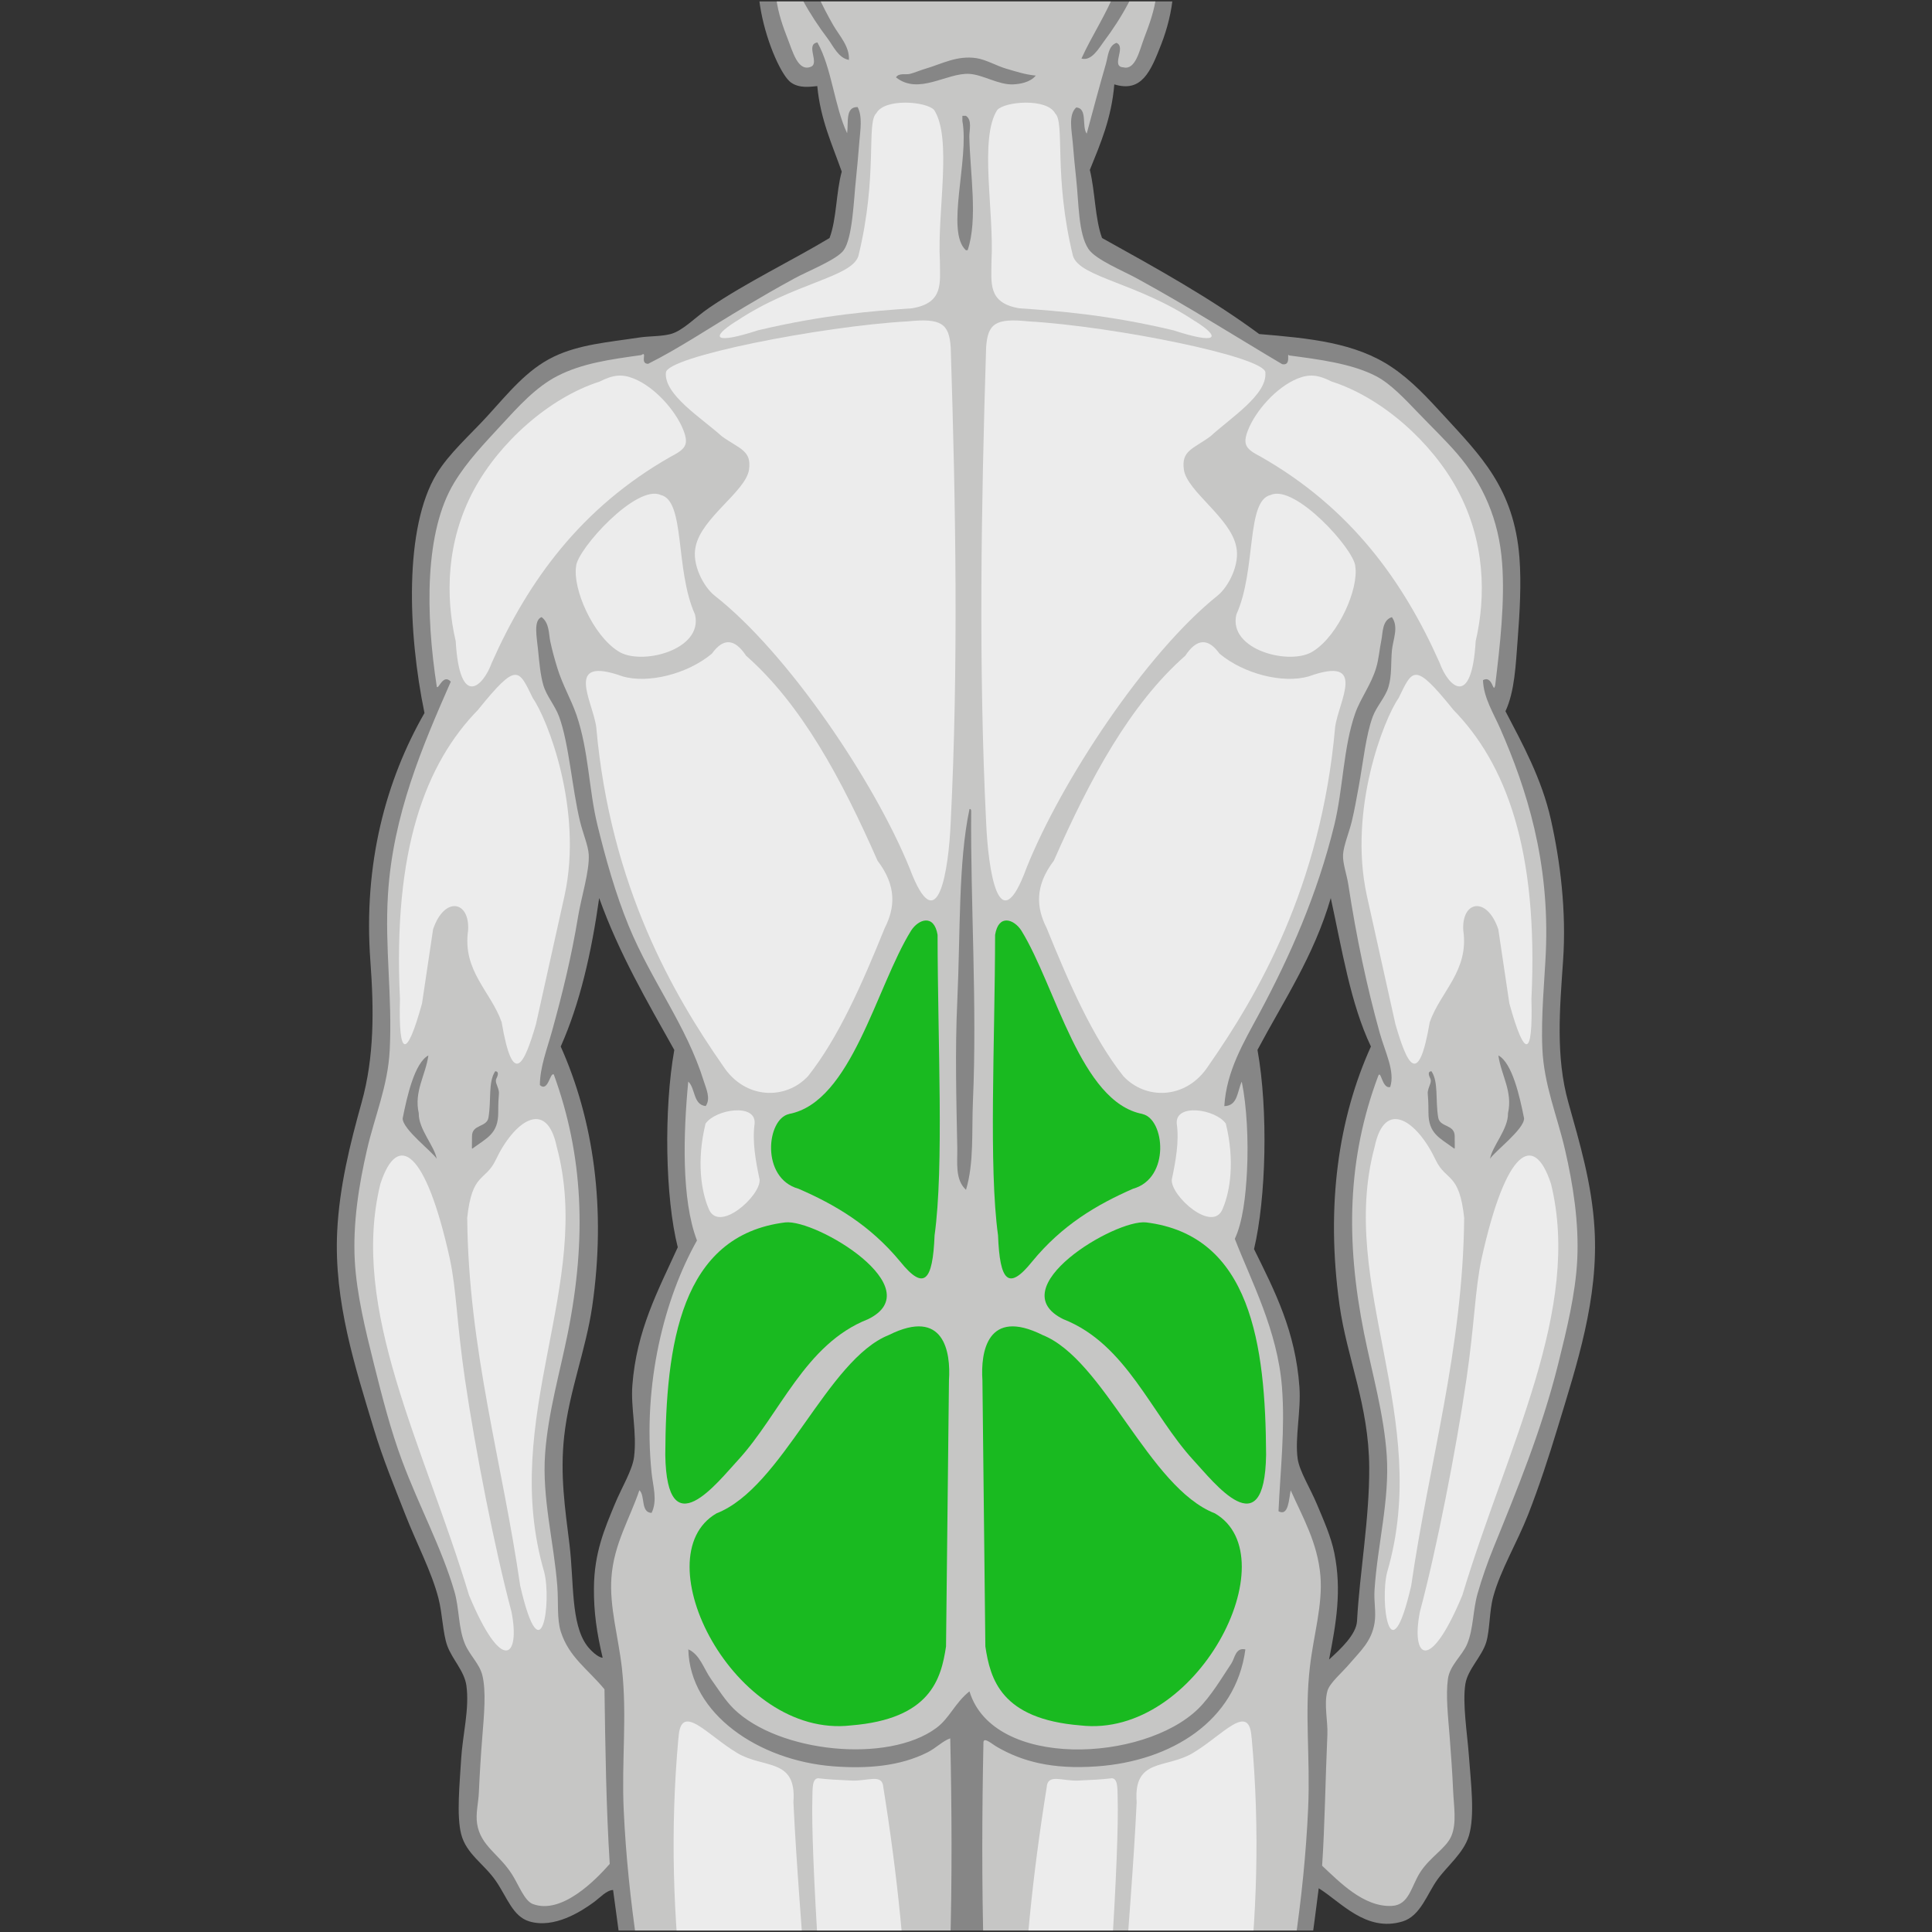 <?xml version="1.0" encoding="UTF-8"?>
<svg id="_ÎÓÈ_1" data-name=" ÎÓÈ 1" xmlns="http://www.w3.org/2000/svg" xmlns:xlink="http://www.w3.org/1999/xlink" version="1.1" viewBox="0 0 2834.6 2834.6">
  <rect x="0" y="0" width="2834.6" height="2834.6" fill="#333333" stroke="none"/>
  <defs>
    <style>
      .cls-1 {
        clip-path: url(#clippath);
      }

      .cls-2 {
        fill: none;
      }

      .cls-2, .cls-3, .cls-4, .cls-5, .cls-6 {
        stroke-width: 0px;
      }

      .cls-3 {
        fill: #ececec;
      }

      .cls-3, .cls-4, .cls-5, .cls-6 {
        fill-rule: evenodd;
      }

      .cls-4 {
        fill: #868686;
      }

      .cls-5 {
        fill: #19ba20;
      }

      .cls-6 {
        fill: #c6c6c5;
      }
    </style>
    <clipPath id="clippath">
      <rect class="cls-2" x="-1.7" y="2.1" width="2838.1" height="2830.3"/>
    </clipPath>
  </defs>
  <g class="cls-1">
    <g>
      <path class="cls-4" d="M1634.9,123.8c-4.1,49.7-20.4,87.2-35.9,125.5,7.8,31.5,7.4,71.1,17.9,99.9,79.6,44.2,159.4,88.3,230.6,140.9,74,6.2,141.1,12.5,194.7,48.7,29.2,19.7,52.1,44.7,76.9,71.7,52.6,57.5,102.3,105.9,110.2,207.5,2.9,37.4.5,80.6-2.6,120.4-2.9,37.6-4.3,75.8-17.9,105.1,25,47.9,53.3,99.3,66.6,158.8,13.8,61.5,23,134.6,17.9,207.5-4.8,70-11.1,140.4,7.7,207.5,16.9,60.4,34.4,118.8,38.4,184.5,6.4,103.9-26.2,200.9-53.8,292.1-13.4,44.2-27.5,87.1-43.5,128.1-16.5,42-40.5,81.2-51.2,120.4-5.9,21.5-4.9,48.5-10.2,66.6-6.3,21.4-27.1,39.8-30.7,61.5-4.6,27.9,2.8,73.4,5.1,105.1,2.9,40.1,9.1,87.7,0,117.9-7.6,25.2-31.3,43.6-46.1,64.1-15.3,21.1-24.8,53.5-51.2,61.5-53.6,16.2-90.6-28.7-123-48.7-26.2,207-56.4,409.9-138.4,561.1,6.3,84.9-3.6,173.4-15.4,251.1-3.9,25.3-5.2,51.8-17.9,71.7,78.6,180.2,92.1,431.5,38.4,632.8-25,93.8-65.5,182.7-92.2,276.7-23,80.8-42.8,170.6-46.1,276.7-.5,15.1-4.4,32-2.6,43.6,2.8,17.7,21.4,35.4,35.9,53.8,13.6,17.4,27.6,36.1,38.4,48.7,22.6,26.3,80.8,62.2,79.4,94.8-2.6,62-130.8,26.3-189.6,30.7-40,3-103.8,22.6-151.2,7.7-62.2-19.6-38.2-102.6-25.6-169.1,20.6-109.7,29-235.1,33.3-358.7,6.5-188.9-36.7-313-64.1-458.6-26.9,141.6-70.5,272-64.1,458.6,4.2,122.3,12,245.7,33.3,358.7,11.9,63.4,39,149.4-25.6,169.1-47,14.3-104.1-3.8-148.6-7.7-53.6-4.7-186.1,30.8-192.1-28.2-3.2-32,62-77.1,79.4-97.4,12-14,25.3-31.9,38.4-48.7,13.7-17.5,32.9-35.4,35.9-51.2,3.4-17.7-1.3-63.6-2.6-89.7-1.4-29.9-6.1-58.6-10.2-82-19.6-111.3-47.3-193.4-82-286.9-16.9-45.7-30.7-92.7-43.5-140.9-27.4-102.5-38.5-211.5-33.3-330.5,4.7-106.9,32.2-210.6,69.2-299.8-17.4-45-22.4-97-28.2-153.7-4.2-41.7-7.5-84-7.7-128.1,0-13.3,4.3-29.7,2.5-41-2-13.1-20.8-44.7-28.2-61.5-61.5-139.8-86.2-320.2-110.2-499.6-9.7.5-18.7,10.9-28.2,17.9-18.7,13.8-58.4,39.2-94.8,28.2-24.1-7.3-32.3-34.9-48.7-58.9-17.3-25.4-43.7-39.7-51.2-69.2-7-27.5-2.1-74.3,0-110.2,2.1-35.1,12.4-73.7,7.7-107.6-3-21.6-20.9-38.5-28.2-58.9-6.5-18.4-6.9-46.3-12.8-69.2-10.1-39.2-32.1-80.5-48.7-123-15.9-40.7-32.9-81.7-46.1-125.5-27.3-90.3-58.7-186.6-53.8-289.5,3.2-65.7,18.8-128.3,35.9-189.6,18.7-66.9,18.1-135.9,12.8-207.5-10.5-142.5,22.8-265.1,79.4-363.8-24.6-118.8-29.9-272.5,17.9-351,18.6-30.4,48.9-56.8,74.3-84.6,30.5-33.3,57.7-68,97.3-87.1,37.8-18.2,80.4-21.3,125.5-28.2,14.6-2.2,32.6-1.5,46.1-5.1,18.2-4.9,36-24.5,56.4-38.4,53.4-36.6,123.9-70.6,176.8-102.5,10.5-27.9,9.5-67.3,17.9-97.4-14-39.8-31.3-76.3-35.9-125.5-10.7,1-25.9,3.5-38.4-5.1-26.8-18.5-86.2-186.6-12.8-212.7-23.6-111.6,11.1-213.6,64.1-276.7,48.8-58.1,127-95.2,233.1-87.1,56.7,4.3,114.4,28.2,153.7,61.5,73.2,61.9,105.9,173.8,89.7,299.8-1.9,8.7,11.5,9.4,17.9,17.9,25.9,34.2,14.2,97.9-2.6,140.9-15.5,39.9-28.6,71.6-69.2,58.9h0ZM1383.8,3275.1c-6.3,45.8-14.1,93.9-12.8,138.4,1.4,48.2,17.8,97,20.5,146,3.7,67.4-9.9,128-23.1,192.1,15.8,59.3,35.5,114.8,46.1,179.3,8.4-2.2,6.4-14.8,7.7-20.5,13.1-55.5,29.6-107.9,43.6-158.8-13.1-64.9-27.3-126.7-23.1-194.7,3.1-49.4,19.6-97.3,20.5-146,.8-43.7-7-90.1-12.8-135.8-17.7-139.2-25.4-278.9-33.3-415.1-2,144.5-15.4,285-33.3,415.1h0ZM1845,1540.6c15.9,88.4,12.6,217.4-5.1,292.1,31.2,63,60.8,121,66.6,202.4,2.5,35-6.9,74.8-2.6,105.1,2.6,18.3,18.5,43.4,28.2,66.6,9.5,22.8,20.6,47.1,25.6,71.7,11.2,55.3,2.5,103.9-7.7,156.3,16.3-14.8,39.9-36.5,41-56.4,4-72.6,18.3-149.8,17.9-225.5-.5-91.4-32.7-160.2-43.6-238.3-20.5-147.1-1.1-275,46.1-379.2-29.8-62.4-42.4-142.1-58.9-217.8-24.8,85.3-69.4,151-107.6,222.9h0ZM822.7,1535.5c47.9,107.1,67.2,237.3,46.1,381.8-9.2,63.1-33.7,123.8-41,189.6-6.3,56.6,1.2,106.2,7.7,158.8,6.8,55.6,1.8,116.2,25.6,148.6,5.2,7,16.1,17.6,23.1,17.9-8.6-36.4-13.1-66.6-12.8-102.5.4-51.7,15.8-87,30.7-123,10.1-24.4,25.8-49.7,28.2-69.2,4.4-36.3-5.1-71.9-2.5-105.1,6.2-80.9,37.4-138.2,66.6-202.4-18.5-73.2-20.6-202.2-5.1-289.5-39.8-71.2-80.9-141.2-110.2-222.9-11.3,80.1-28.2,154.5-56.4,217.8h0Z"/>
      <path class="cls-6" d="M1637.5-17.1c15.3-39.3,28.2-80.4,30.7-125.5,4.3-76.9-18.9-142-48.7-189.6-29-46.4-89.1-82.8-153.7-94.8-112.1-20.8-213.6,34.8-251.1,94.8-25.8,41.3-45,93.1-48.7,148.6-6.1,91.2,25.3,166.2,56.4,220.3,9.1,15.8,24.4,31.6,23.1,51.2-15.5-2.8-22.9-20.3-30.7-30.7-27.1-36-49.3-74.1-64.1-120.4-24.3,37.4-8.6,85.6,5.1,120.4,7.1,18,14.8,47.9,33.3,41,14.5-4.7-8.1-33.2,10.2-35.9,21.2,37.7,24.7,93.1,43.6,133.2,2.2-15.7-3-38.9,15.4-38.4,7.3,13.8,4,33.4,2.5,51.2-1.5,17.8-3.1,37.8-5.1,56.4-3.1,28.1-4.7,84.1-17.9,102.5-9.8,13.7-52.9,30.7-71.7,41-27.8,15.1-51,28.7-71.7,41-53.9,32-98.8,62.3-143.5,84.6-13.1-.1,0-19.6-10.2-12.8-46.1,6.4-86.8,12.1-123,30.7-31.9,16.4-58.1,45.8-82,71.7-25.7,27.9-50.2,53.3-69.2,84.6-43.8,72-42.2,192.4-25.6,299.8,2.7,3.9,9.2-19.8,20.5-7.7-41.9,95.4-85,195.6-92.2,312.6-4.8,77.9,6.6,149.3,2.6,228-2.7,52.8-21.9,96.5-33.3,146-11.8,51.1-21.1,108.1-17.9,164,2.8,48.5,15.5,100.6,28.2,151.2,11.9,47.6,24.7,97.3,41,140.9,25.3,67.8,58,127.6,76.9,192.1,7.3,24.9,5.6,53.4,15.4,76.9,7,16.9,21.4,29.1,25.6,46.1,5.8,23.5,2.5,58.2,0,89.7-2.2,27-4,56.7-5.1,82-.7,15.9-4.9,30.9-2.6,46.1,5.1,32.8,32.2,44.3,51.2,74.3,10.1,15.9,18.2,38.9,30.7,43.6,42.3,15.8,92.3-35.6,112.7-58.9-5.2-82.8-6.5-169.4-7.7-256.2-24.3-29.5-52.2-47.1-64.1-84.6-5.9-18.7-3.3-42.8-5.1-66.6-5-65.2-22.7-129.3-17.9-194.7,4.4-60.1,21.7-119,33.3-176.8,28-139.9,22.5-261-20.5-379.2-5.5-4.5-8.2,26.4-20.5,15.4.1-26.3,10.6-53,17.9-79.4,15.2-55,28.2-107.5,38.4-169.1,4.4-26.7,16.7-65.7,15.4-89.7-.7-13-8.7-31.6-12.8-48.7-11.6-47.7-16.1-114.1-30.7-153.7-6.3-16.9-18.3-29.9-23.1-46.1-4.4-15.2-6-34.2-7.7-51.2-1.8-18.9-7.3-43.9,5.1-48.7,11.6,8.7,10.4,24.6,12.8,35.9,2.8,13.1,6.2,25.2,10.2,38.4,7.6,25,20.4,46.5,28.2,69.2,18.1,53,18,109.1,30.7,161.4,12.4,50.6,26.8,101.6,46.1,148.6,33.7,81.8,84.6,145.4,110.2,228,3.2,10.2,10.3,25,2.6,35.9-18.6-1.9-14.9-26.1-25.6-35.9-7.2,75.8-10.3,172.8,12.8,233.1-47.8,85-79.9,210.1-66.6,340.8,2,19.8,9,40.6,0,58.9-16.4-.6-9-25.1-17.9-33.3-14.1,42-37.5,78.9-41,128.1-3.1,43.1,10.2,87.1,15.4,133.2,7.8,70.6-.7,136.5,2.6,207.5,6.1,134.6,28.4,266.4,53.8,386.9,26.2,124.2,62,236.4,110.2,330.5,1.9,11.1-23.3,3.7-15.4,12.8-4.1,77.6,11.3,157.7,20.5,230.6,8,5.5,9.2-29,23.1-17.9,2.5,15.4-5.7,30.8-10.2,43.6-36.8,102-66.2,227.9-71.7,353.6-6.5,148,28.5,281.4,74.3,407.4,21.5,59.2,43.2,120.4,58.9,181.9,17,66.2,33.8,135.6,38.4,205,1.6,23.6,5.9,83.3,2.6,102.5-3.1,17.7-22.8,42.5-35.9,58.9-26.1,33.1-51.1,63.9-79.4,89.7-13.9,12.7-36.5,22-35.9,43.6,49.5,24.9,119.1-10.4,174.2,5.1-25.3-24.3-12.9-71.8-2.6-99.9,5.5-14.8,10.6-31.8,20.5-35.9,7.3,31-16.1,69.4-7.7,102.5,5.5,21.5,27.4,26.6,41,41,33.4-4.7,65.2,7.5,87.1-5.1,34.2-19.6,8.6-91.1,0-135.8-6.9-35.6-12.1-73.3-15.4-105.1-12.1-117.8-23.7-237.7-17.9-363.8,8-176.9,84.4-326,71.7-499.6-4.1-56.3-25.2-111.7-38.4-166.5-10.5-43.3-18-86.3-25.6-128.1-2.2-12.3-10.4-31.6,2.6-41,13.7,6,8.8,30.5,17.9,41,3.8-46.6,13-88.4,10.2-133.2-3.7-59-24.4-115.5-20.5-179.3,4.5-72.9,19.4-146.6,28.2-222.9,22.1-192.4,25.2-396.9,20.5-607.2-10.5,3.4-21,14.3-33.3,20.5-40.6,20.5-88.5,24.3-138.4,20.5-109.1-8.4-210.3-76.7-212.6-171.6,17.1,7.6,22.6,28.5,33.3,43.6,10.1,14.1,20.9,31.5,33.3,43.6,65.9,64.4,226.3,80.7,297.2,28.2,19.7-14.6,27.2-36.7,48.7-53.8,34.8,114.6,255.4,104,335.6,25.6,18.7-18.3,35.3-46.5,48.7-66.6,4.9-7.3,6-23.8,20.5-20.5-14,105.6-109.4,163.9-217.8,171.6-66.5,4.8-110.4-7.7-146-28.2-8.4-4.8-19.3-14.9-20.5-7.7-4.2,206.3-1.8,416.3,20.5,602.1,9.3,77.3,21.6,152,25.6,225.5.7,12.6.9,25.8,0,38.4-6.6,91.5-38.3,180.6-7.7,271.6,5-14.7,2-37.3,17.9-41,8.2,11.9,2.4,28,0,41-8.2,45-15.4,85.9-25.6,128.1-13.5,55.6-34.5,111.2-38.4,169.1-11.6,173.4,63.9,322.4,71.7,499.6,2,44.8,2.2,92.7,0,140.9-5,109.6-14.1,226.3-33.3,325.4-7,36-20.7,76-17.9,102.5,5.1,48.3,55.1,36.8,107.6,38.4,11.3-16.9,32.9-19.2,38.4-41,8.8-34.8-18.5-77.6-5.1-102.5,12.1,23.4,36.1,66.2,30.7,102.5-2.1,14.2-12.3,21.8-12.8,33.3,37.1-12.7,85.4,5.7,125.5,5.1,15.5-.2,35.7-1.5,46.1-12.8-3.6-19.2-21.7-30.5-35.9-43.6-14.8-13.6-27.3-27.2-41-43.6-22.1-26.3-62.9-64.2-71.7-97.4-3.9-14.6-.9-27.6,0-48.7,1-22.1-1.1-46.5,0-61.5,5-68.4,21.7-137.1,38.4-202.4,15.8-61.7,37.3-122.4,58.9-181.9,46-126.5,81-262.3,74.3-409.9-5.8-127.5-36.4-255.9-71.7-353.6-4.6-12.6-16.9-28.8-7.7-43.6,13.1-2.9,14.2,30.7,20.5,17.9,10.1-72,24.5-153,20.5-230.6,5.1-4.5-20-.4-15.4-12.8,50.6-92.6,83.8-206.7,110.2-330.5,25.7-120.9,47.8-251.8,53.8-386.9,3.3-75.2-5.5-138.1,2.6-207.5,5.4-46.7,18.9-90.2,15.4-133.2-4.1-48.7-26.2-86.3-43.6-125.5-2.7,12.4-3,38.8-17.9,30.7,2.7-60.6,9.8-120.7,5.1-181.9-6.4-83.3-45.4-156.2-69.2-217.8,11.5-24.6,16-62,17.9-99.9,2.2-44.2-.3-94.7-7.7-130.7-6.7,13.8-5.5,35.5-25.6,35.9,3.1-51.8,28.6-93.7,51.2-135.8,44.9-83.6,85.2-174.6,110.2-276.7,13-53.4,13.1-113.9,30.7-164,7.5-21.3,23.4-42,30.7-66.6,4-13.3,4.8-27.3,7.7-41,2-9.5,1-29.2,15.4-33.3,10.4,14.6,1.5,32.9,0,48.7-1.7,18,.1,36.6-5.1,53.8-4.6,15.2-17.4,28.2-23.1,43.6-10,27-14.1,67.6-20.5,102.5-3.2,17.3-6.1,34.2-10.2,51.2-4,16.3-12.1,35.7-12.8,48.7-.7,12.3,5.4,28.9,7.7,43.6,12.1,78.9,27.1,149.4,46.1,217.8,7.9,28.4,22.8,56.5,15.4,79.4-12.2,3.5-13.6-27.6-17.9-15.4-44.9,120.1-47.7,240.9-20.5,376.6,11.8,59,29.2,118.4,33.3,179.3,4.4,65.9-13.6,130.8-17.9,197.3-1.2,17.6,2.6,32.7,0,48.7-4.4,27-20.6,40.9-35.9,58.9-12,14.3-30,28.8-33.3,41-5.3,19.5.9,43.8,0,64.1-2.9,64.9-3.8,134.9-7.7,192.1,24.6,22.8,60.8,61.2,102.5,58.9,25-1.4,28.1-28.2,41-48.7,14.6-23.1,38.5-35.7,46.1-53.8,8.1-19.2,3.6-43.8,2.6-66.6-1.1-25.2-3-52.4-5.1-79.4-2.3-29.1-5.9-60.6-2.5-84.6,2.8-20.3,21.1-34.1,28.2-51.2,9.4-22.5,8.3-49.9,15.4-74.3,6.4-22.4,14.4-45.2,23.1-66.6,34.3-84.5,70.5-171.9,94.8-269,12.8-51.3,25.7-104,28.2-153.7,2.7-54.9-6.2-110.7-17.9-161.4-11.6-50.4-30.9-94.7-33.3-148.6-2.1-47.9,3.4-102.3,5.1-140.9,5.9-134.1-28.3-240.3-66.6-327.9-10.2-23.3-24.7-45.8-25.6-71.7,14.4-7.8,14.7,20.8,17.9,7.7,7.1-58.4,14.4-122.8,10.2-179.3-4.6-63.5-27.8-116.5-66.6-161.4-16-18.5-36.8-38.6-56.3-58.9-19.9-20.7-40.7-42.9-61.5-53.8-36.2-19.1-86.5-25.1-128.1-30.7-4.3-5.3,3.9,15.7-10.2,12.8-62.4-36.8-141.5-86.8-212.6-125.5-22.1-12.1-61.3-27.9-71.7-43.6-14.8-22.3-14-66.5-17.9-102.5-1.9-18-3.7-35.7-5.1-53.8-1.3-16.4-6.9-40.5,5.1-51.2,17,.9,7.8,28.1,15.4,38.4,9-33.4,19.4-72.3,28.2-102.5,3.2-11.2,3.4-26.4,15.4-30.7,15,5.9-9,34.9,10.2,35.9,17.9,4.5,23.6-25,30.7-43.6,14.1-36.8,31.4-85.8,2.6-117.9-11.2,47.3-37.1,90.5-61.5,123-7.6,10.2-18.4,29.9-33.3,25.6,15.1-33.5,36.8-65.3,51.2-102.5h-.1ZM1542.7,3480.1c3-.4,4.6.6,5.1,2.6-1,39.6,22.9,78.1,10.2,112.7-17.2-30.5-24.2-69.9-15.4-115.3h0ZM1691.3,3426.3c33.8,37.3,32.4,99.6,30.7,161.4-13.3-7.1-9.7-31.3-20.5-41,.2-43.8-.7-86.4-10.2-120.4h0ZM1286.5,3480.1c3-.4,4.5.6,5.1,2.6,10.2,44.6-.8,79-12.8,112.7-19.6-31.4,11.4-76.1,7.7-115.3h0ZM1140.5,3426.3c6.9,10.2-3.6,16.9-5.1,28.2-3.7,26.7,2.2,62.6-2.6,89.7-1.4,8.2-7,15-10.2,23.1-2.8,7.1.1,21.6-10.2,20.5-2.5-62-1.4-120.6,28.2-161.4h0ZM1422.3,1187.1c2.2-.5,2.4,1,2.6,2.6-1.1,135.6,8.8,283.4,2.6,425.3-2,44.9,1.8,90.6-10.2,130.7-16.4-15.1-12.4-40.1-12.8-61.5-1.3-67.5-3.4-142.8,0-215.2,4.7-100.5,1.3-203.6,17.9-281.8h0ZM1412,169.9h5.1c9.7,6.1,4.9,21.5,5.1,30.7,1.1,54.3,12.8,121.4-2.5,166.5-.6-.3-2.1.4-2.6,0-30.1-27.5,5.2-133.7-5.1-189.6v-7.7h0ZM1519.6,111c-8.3,10-23.4,12.4-33.3,12.8-21.2.9-44.3-14.3-64.1-15.4-33.1-1.9-74.3,31.6-107.6,5.1,4.2-6.9,14.3-3.5,20.5-5.1,7.8-2,14.5-5.2,23.1-7.7,23-6.7,46-19.7,74.3-15.4,14,2.1,29.9,11.4,43.6,15.4,15.3,4.5,28.5,8.8,43.6,10.2h0ZM628.5,1548.6c-4.1,29.2-21.3,52.7-14.1,84.7-.6,23.2,23.2,48.3,26.3,66.8-6.3-10.4-50.2-43.3-49.9-59.3,6.3-31.7,17.3-81.2,37.6-92.2h0ZM726.3,1572.1c-10.2,16.1-5.3,41.4-9.6,67.5-2.5,14.9-24.2,9.5-24.2,27.5s-.6,19,.9,17.9c21.2-15.6,37.6-21.6,37.6-52.7s2.4-26.1,0-34.8c-1.6-5.7-5.1-10.5-2.6-15.4,6.1-12-3.2-10.4-2.1-10h0ZM2100.5,1572.1c10.2,16.1,5.3,41.4,9.6,67.5,2.5,14.9,24.2,9.5,24.2,27.5s.6,19-.9,17.9c-21.2-15.6-37.6-21.6-37.6-52.7s-2.4-26.1,0-34.8c1.6-5.7,5.1-10.5,2.6-15.4-6.1-12,3.2-10.4,2.1-10h0ZM2198.4,1548.6c4.1,29.2,21.3,52.7,14.1,84.7.6,23.2-23.2,48.3-26.3,66.8,6.3-10.4,50.2-43.3,49.9-59.3-6.3-31.7-17.3-81.2-37.6-92.2h0Z"/>
      <path class="cls-3" d="M879.7,559.9c19.9-10.1,32.9-11.5,50.4-4.4,31.2,12.7,61.3,47.3,72.4,75.2,8.8,22.3,2.9,28.2-18.9,39.6-130.6,74.4-208.4,181.1-262.2,302.4-12.3,34.1-46.9,68.3-52.8-32-15.3-65.6-14-146.7,26.9-222.4,37.2-68.9,109.7-134.5,184.1-158.4h0Z"/>
      <path class="cls-3" d="M845.2,830.7c2.3-25.5,88.7-120.7,124.1-104.5,36.5,8.1,20.8,109.9,50.4,175.3,12.7,52.7-80.5,75.8-112.9,53.8-37.1-23.5-66.9-91.7-61.5-124.7h0Z"/>
      <path class="cls-3" d="M702,1040.6c56.7-70,58.8-59.2,79.8-16.2,21.1,30,73.8,162.9,46.7,288.7-14,63.3-28.1,126.5-42.2,189.8-16.8,57.5-33.5,95.5-50.3-3.2-15.7-44.9-57.8-75.2-49.2-134.6,2.7-43.8-34.9-50.6-51.4-1.6-5.4,36.2-10.8,72.4-16.2,108.7-22.7,82.2-34.7,79.5-32.4-6.5-10.5-219.4,37.5-345.7,115.2-424.9h0Z"/>
      <path class="cls-3" d="M874.8,1066.8c-5-37.9-48.3-105.5,38.5-74.5,37.4,11,95.2-3.2,131.2-33.3,16.7-23.3,33.4-22.3,50.1,3,81.2,71.4,140.1,180.7,192.9,300.8,28.6,37.5,25.5,69.4,10.6,98.7-33.2,82-67.8,160.8-112.4,217.2-32.4,35.3-92.4,35-124.8-14.7-71.7-102.9-165.3-262.2-186.1-497.2h0Z"/>
      <path class="cls-3" d="M977.1,546.8c-.7-23.3,228.3-68.2,354.6-75.3,49.2-5,60.9,3.1,63.2,38.5,7.5,235.5,11.3,469.2,0,695.7-2.9,70.2-18.9,178.4-60.3,68.2-51.7-127.3-178.5-315.7-286.2-400.1-16.4-13.1-33.8-46.3-27.7-72.1,8.8-42.3,73-80.4,78.2-112.3,4.2-28.5-13.5-30.4-39.7-49.2-30.4-27.3-85.1-61.2-82.2-93.5h0Z"/>
      <path class="cls-3" d="M1080,471.5c84.5-56.7,169-64.2,179.4-95.8,28.9-117.9,11.4-195.7,26.3-209.5,12.1-22.5,73.6-17.5,84.9-4.8,26.7,41.9,4.4,148.4,8.4,221.5,0,31.9,6,61.5-40.7,69.4-56.6,4-128.8,9.2-226.1,32.3-63.8,20.8-71.4,11.6-32.3-13.2h0Z"/>
      <path class="cls-5" d="M1157.6,1634.5c-33,7.2-41.7,94.1,13.9,109.6,53.4,23.2,104.8,53.1,149.3,106.9,35.1,43.5,47.7,28.7,50.4-38.5,13.9-100.8,4.6-281.4,4.4-440.9-5.2-31.2-28.1-22.9-38.8-6.3-51.3,82.5-87.4,251.9-179.2,269.1h0Z"/>
      <path class="cls-3" d="M1035.3,1648.4c14.6-20.9,74-30.3,71.9,0-3.8,26.4,1.7,56,7.3,82.4,1.7,24-61.2,80.3-75.1,41.7-10.4-24.6-17.7-68.9-4.2-124.1h0Z"/>
      <path class="cls-5" d="M1273.1,1935.7c-92.5,36.6-128.6,139.5-190.5,206.8-29.6,31.8-104.4,129.8-106.5-8.1.8-161.3,22.2-321.9,176-340.9,45.6-5,215,96.7,121.1,142.2h0Z"/>
      <path class="cls-5" d="M1304.3,1958.6c80.8-40.1,90.8,25,88,66.5-1.4,130.2-2.9,260.3-4.3,390.5-7.2,47.9-22.9,106.5-139.4,115.9-171.6,20-306.8-247.4-197.4-311.1,97.3-37.9,162.3-226,253.2-261.8h0Z"/>
      <path class="cls-3" d="M685.4,1787.5c7.2-68.4,26.6-53.3,42.1-86,26.3-55.7,74.3-91.5,89.4-18.7,54.3,201.7-84.7,397.4-18.4,623.9,10.8,42-3.8,156.1-35.3,19.8-25.9-179.7-75.9-346.6-77.7-539h0Z"/>
      <path class="cls-3" d="M558.2,1736.6c25.1-76.4,66.3-50.5,101.8,110.3,9.7,45.4,10,93.3,22.2,176.9,15.3,104.2,43.7,249,68.2,340.8,13.4,67.7-13.9,92.2-62.2-24-66.2-219.9-175.6-419.5-130-604.1h0Z"/>
      <path class="cls-3" d="M1954,559.9c-19.9-10.1-32.9-11.5-50.4-4.4-31.2,12.7-61.3,47.3-72.4,75.2-8.8,22.3-2.9,28.2,18.9,39.6,130.6,74.4,208.4,181.1,262.2,302.4,12.3,34.1,46.9,68.3,52.8-32,15.3-65.6,14-146.7-26.9-222.4-37.2-68.9-109.7-134.5-184.1-158.4h0Z"/>
      <path class="cls-3" d="M1988.5,830.7c-2.3-25.5-88.7-120.7-124.1-104.5-36.5,8.1-20.8,109.9-50.4,175.3-12.7,52.7,80.5,75.8,112.9,53.8,37.1-23.5,66.9-91.7,61.5-124.7h0Z"/>
      <path class="cls-3" d="M2131.7,1040.6c-56.7-70-58.8-59.2-79.8-16.2-21.1,30-73.8,162.9-46.7,288.7,14,63.3,28.1,126.5,42.2,189.8,16.8,57.5,33.5,95.5,50.3-3.2,15.7-44.9,57.8-75.2,49.2-134.6-2.7-43.8,34.9-50.6,51.4-1.6,5.4,36.2,10.8,72.4,16.2,108.7,22.7,82.2,34.7,79.5,32.4-6.5,10.5-219.4-37.5-345.7-115.2-424.9h0Z"/>
      <path class="cls-3" d="M1958.9,1066.8c5-37.9,48.3-105.5-38.5-74.5-37.4,11-95.2-3.2-131.2-33.3-16.7-23.3-33.4-22.3-50.1,3-81.2,71.4-140.1,180.7-192.9,300.8-28.6,37.5-25.5,69.4-10.6,98.7,33.2,82,67.8,160.8,112.4,217.2,32.4,35.3,92.4,35,124.8-14.7,71.7-102.9,165.3-262.2,186.1-497.2h0Z"/>
      <path class="cls-3" d="M1856.6,546.8c.7-23.3-223.9-68.2-347.8-75.3-48.2-5-59.7,3.1-62,38.5-7.3,235.5-11.1,469.2,0,695.7,2.9,70.2,18.6,178.4,59.1,68.2,50.7-127.3,175-315.7,280.6-400.1,16.1-13.1,33.2-46.3,27.2-72.1-8.6-42.3-71.6-80.4-76.7-112.3-4.1-28.5,13.2-30.4,38.9-49.2,29.8-27.3,83.5-61.2,80.6-93.5h0Z"/>
      <path class="cls-3" d="M1753.7,471.5c-84.5-56.7-169-64.2-179.4-95.8-28.9-117.9-11.4-195.7-26.3-209.5-12.1-22.5-73.6-17.5-84.9-4.8-26.7,41.9-4.4,148.4-8.4,221.5,0,31.9-6,61.5,40.7,69.4,56.6,4,128.8,9.2,226.1,32.3,63.8,20.8,71.4,11.6,32.3-13.2h0Z"/>
      <path class="cls-5" d="M1676.2,1634.5c32.7,7.2,41.3,94.1-13.8,109.6-53,23.2-104,53.1-148.1,106.9-34.9,43.5-47.4,28.7-50-38.5-13.8-100.8-4.6-281.4-4.3-440.9,5.1-31.2,27.8-22.9,38.5-6.3,50.9,82.5,86.7,251.9,177.8,269.1h0Z"/>
      <path class="cls-3" d="M1798.4,1648.4c-14.6-20.9-74-30.3-71.9,0,3.8,26.4-1.7,56-7.3,82.4-1.7,24,61.2,80.3,75.1,41.7,10.4-24.6,17.7-68.9,4.2-124.1h0Z"/>
      <path class="cls-5" d="M1560.6,1935.7c92.5,36.6,128.6,139.5,190.5,206.8,29.6,31.8,104.4,129.8,106.5-8.1-.8-161.3-22.2-321.9-176-340.9-45.6-5-215,96.7-121.1,142.2h0Z"/>
      <path class="cls-5" d="M1529.4,1958.6c-80.8-40.1-90.8,25-88,66.5,1.4,130.2,2.9,260.3,4.3,390.5,7.2,47.9,22.9,106.5,139.4,115.9,171.6,20,306.8-247.4,197.4-311.1-97.3-37.9-162.3-226-253.2-261.8h0Z"/>
      <path class="cls-3" d="M2148.3,1787.5c-7.2-68.4-26.6-53.3-42.1-86-26.3-55.7-74.3-91.5-89.4-18.7-54.3,201.7,84.7,397.4,18.4,623.9-10.8,42,3.8,156.1,35.3,19.8,25.9-179.7,75.9-346.6,77.7-539h0Z"/>
      <path class="cls-3" d="M2275.5,1736.6c-25.1-76.4-66.3-50.5-101.8,110.3-9.7,45.4-10,93.3-22.2,176.9-15.3,104.2-43.7,249-68.2,340.8-13.4,67.7,13.9,92.2,62.2-24,66.2-219.9,175.6-419.5,130-604.1h0Z"/>
      <path class="cls-3" d="M995.5,2549.7c3.2-53.8,42.1-3.8,86.5,22.5,39.1,23.2,87.1,6.7,82.1,72,8.8,184.8,33.9,394.1,26.4,554.3-3.2,105.8-39.4,166-59.7,176.3-20.3,10.3-40.9-23.6-61.9-89.4-53.5-216.7-98.5-462.4-73.5-735.9h0Z"/>
      <path class="cls-3" d="M1201.8,2609.2c16.6,1.8,24.1,2.1,47.8,3.2,23.7,1.1,45.1-10.8,46.4,9.9,41.4,257.2,50.4,496.5,16.8,705.2-7.4,62.1-26,65.4-40.2,58-14.2-7.4-29.5-50.4-46.7-155.8-20.2-268-36.4-511.5-34-591.8.4-12.6-.9-30.2,10-28.8h0Z"/>
      <path class="cls-3" d="M1118.7,3668c43.4-100.4,70.2-79.3,69,51.8-10.2,141.9-20.4,295.3-7.7,448.7,8.3,76.7-106,113.1-124.5-40.3-8.6-168.3,10.5-322.6,63.2-460.2h0Z"/>
      <path class="cls-3" d="M1231,3705.5c23.1-129.6,54.3-84.4,89.3,40.2,46.4,196.5,64.3,380.6,19.3,537.5-46.2,163.3-120.6,9.4-128-73-10.9-182.1-5.5-350.4,19.3-504.7h0Z"/>
      <path class="cls-3" d="M1836.3,2549.7c-3.2-53.8-42.1-3.8-86.5,22.5-39.1,23.2-87.1,6.7-82.1,72-8.8,184.8-33.9,394.1-26.4,554.3,3.2,105.8,39.4,166,59.7,176.3,20.3,10.3,40.9-23.6,61.9-89.4,53.5-216.7,98.5-462.4,73.5-735.9h0Z"/>
      <path class="cls-3" d="M1629.9,2609.2c-16.6,1.8-24.1,2.1-47.8,3.2-23.7,1.1-45.1-10.8-46.4,9.9-41.4,257.2-50.4,496.5-16.8,705.2,7.4,62.1,26,65.4,40.2,58,14.2-7.4,29.5-50.4,46.7-155.8,20.2-268,36.4-511.5,34-591.8-.4-12.6.9-30.2-10-28.8h0Z"/>
      <path class="cls-3" d="M1713.1,3668c-43.4-100.4-70.2-79.3-69,51.8,10.2,141.9,20.4,295.3,7.7,448.7-8.3,76.7,106,113.1,124.5-40.3,8.6-168.3-10.5-322.6-63.2-460.2h0Z"/>
      <path class="cls-3" d="M1600.7,3705.5c-23.1-129.6-54.3-84.4-89.3,40.2-46.4,196.5-64.3,380.6-19.3,537.5,46.2,163.3,120.6,9.4,128-73,10.9-182.1,5.5-350.4-19.3-504.7h0Z"/>
    </g>
  </g>
</svg>